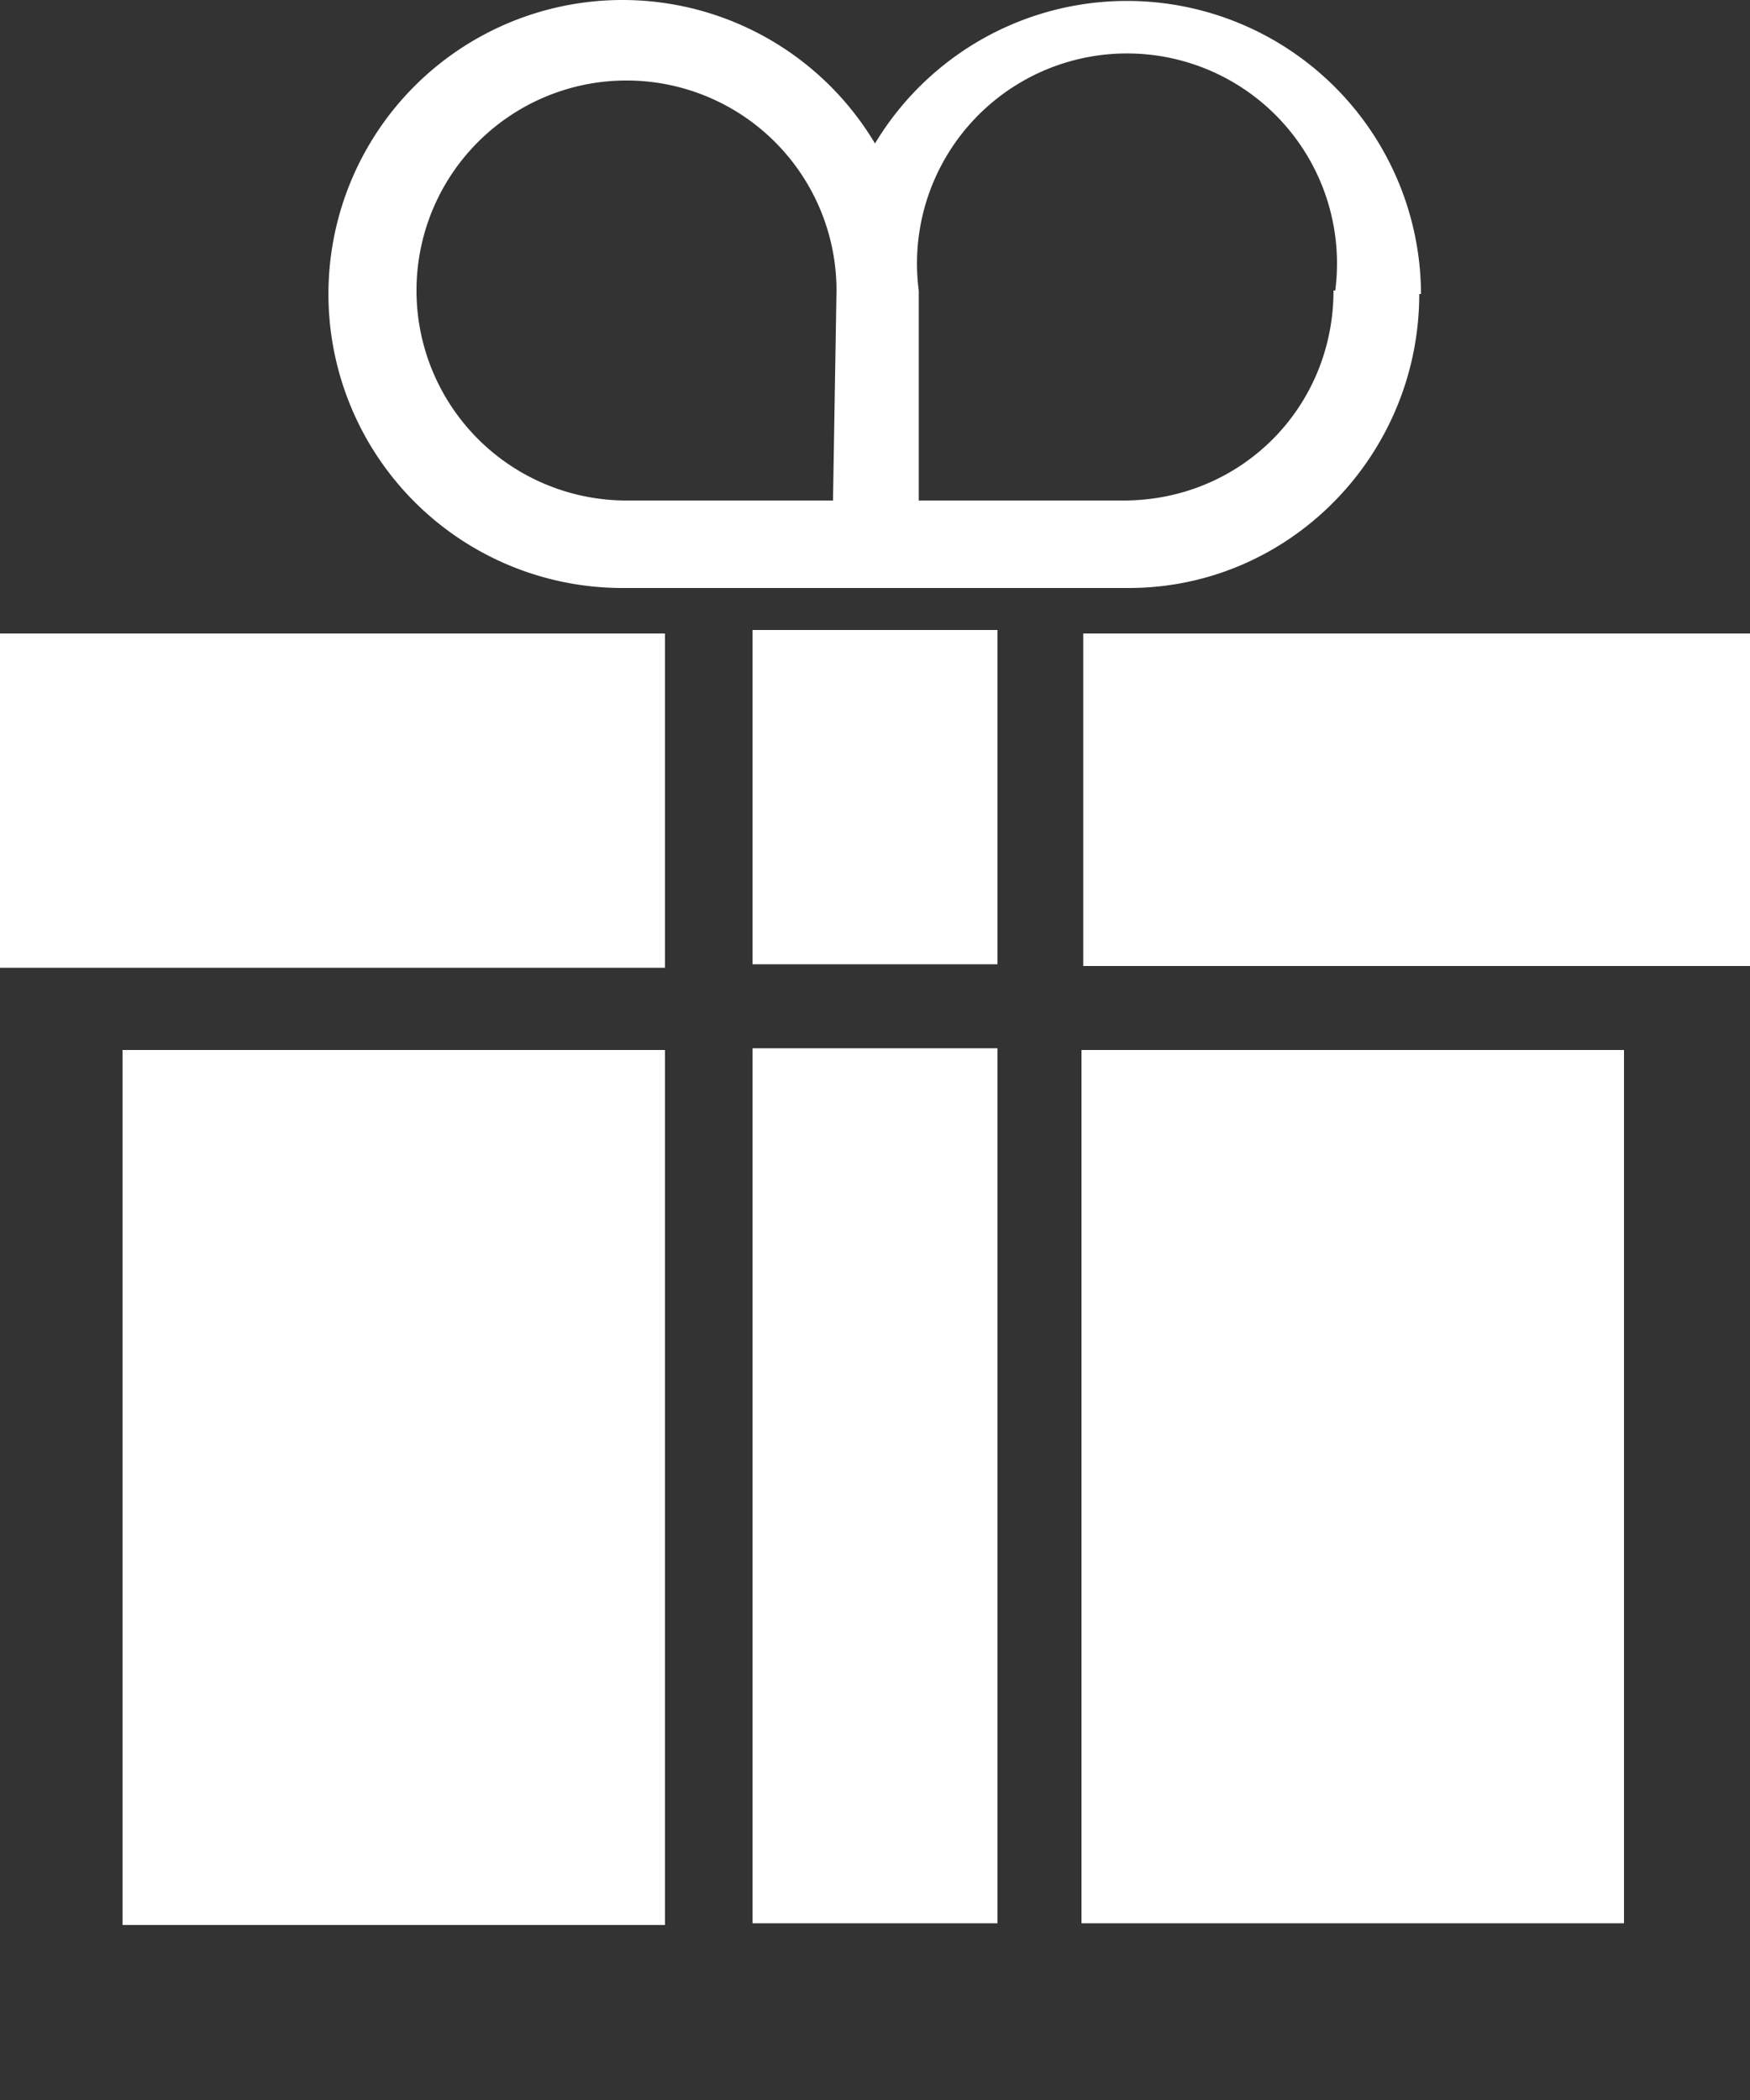<svg xmlns="http://www.w3.org/2000/svg" width="10" height="12" viewBox="0 0 10 12"><rect x="0" y="0" width="10" height="12" fill="#333333" stroke="none"/><path fill="#fff" d="M10 5.52v-1.9H6.19v1.9zM8.12 1.68A1.68 1.68 0 0 0 5 .82a1.68 1.68 0 1 0-1.45 2.54h2.9c.92 0 1.66-.76 1.66-1.68zM4.76 2.86H3.6h-.02a1.2 1.2 0 1 1 1.2-1.2zm2.86-1.2c0 .67-.53 1.2-1.2 1.2H5.25v-1.2a1.2 1.2 0 1 1 2.38 0zM3.8 3.62H0v1.91h3.8zM3.8 6H.7v5h3.1zM5.7 3.6H4.3v1.91H5.7zm0 2.39H4.3v5H5.7zm3.58 5h-3.1V6h3.1z"/></svg>